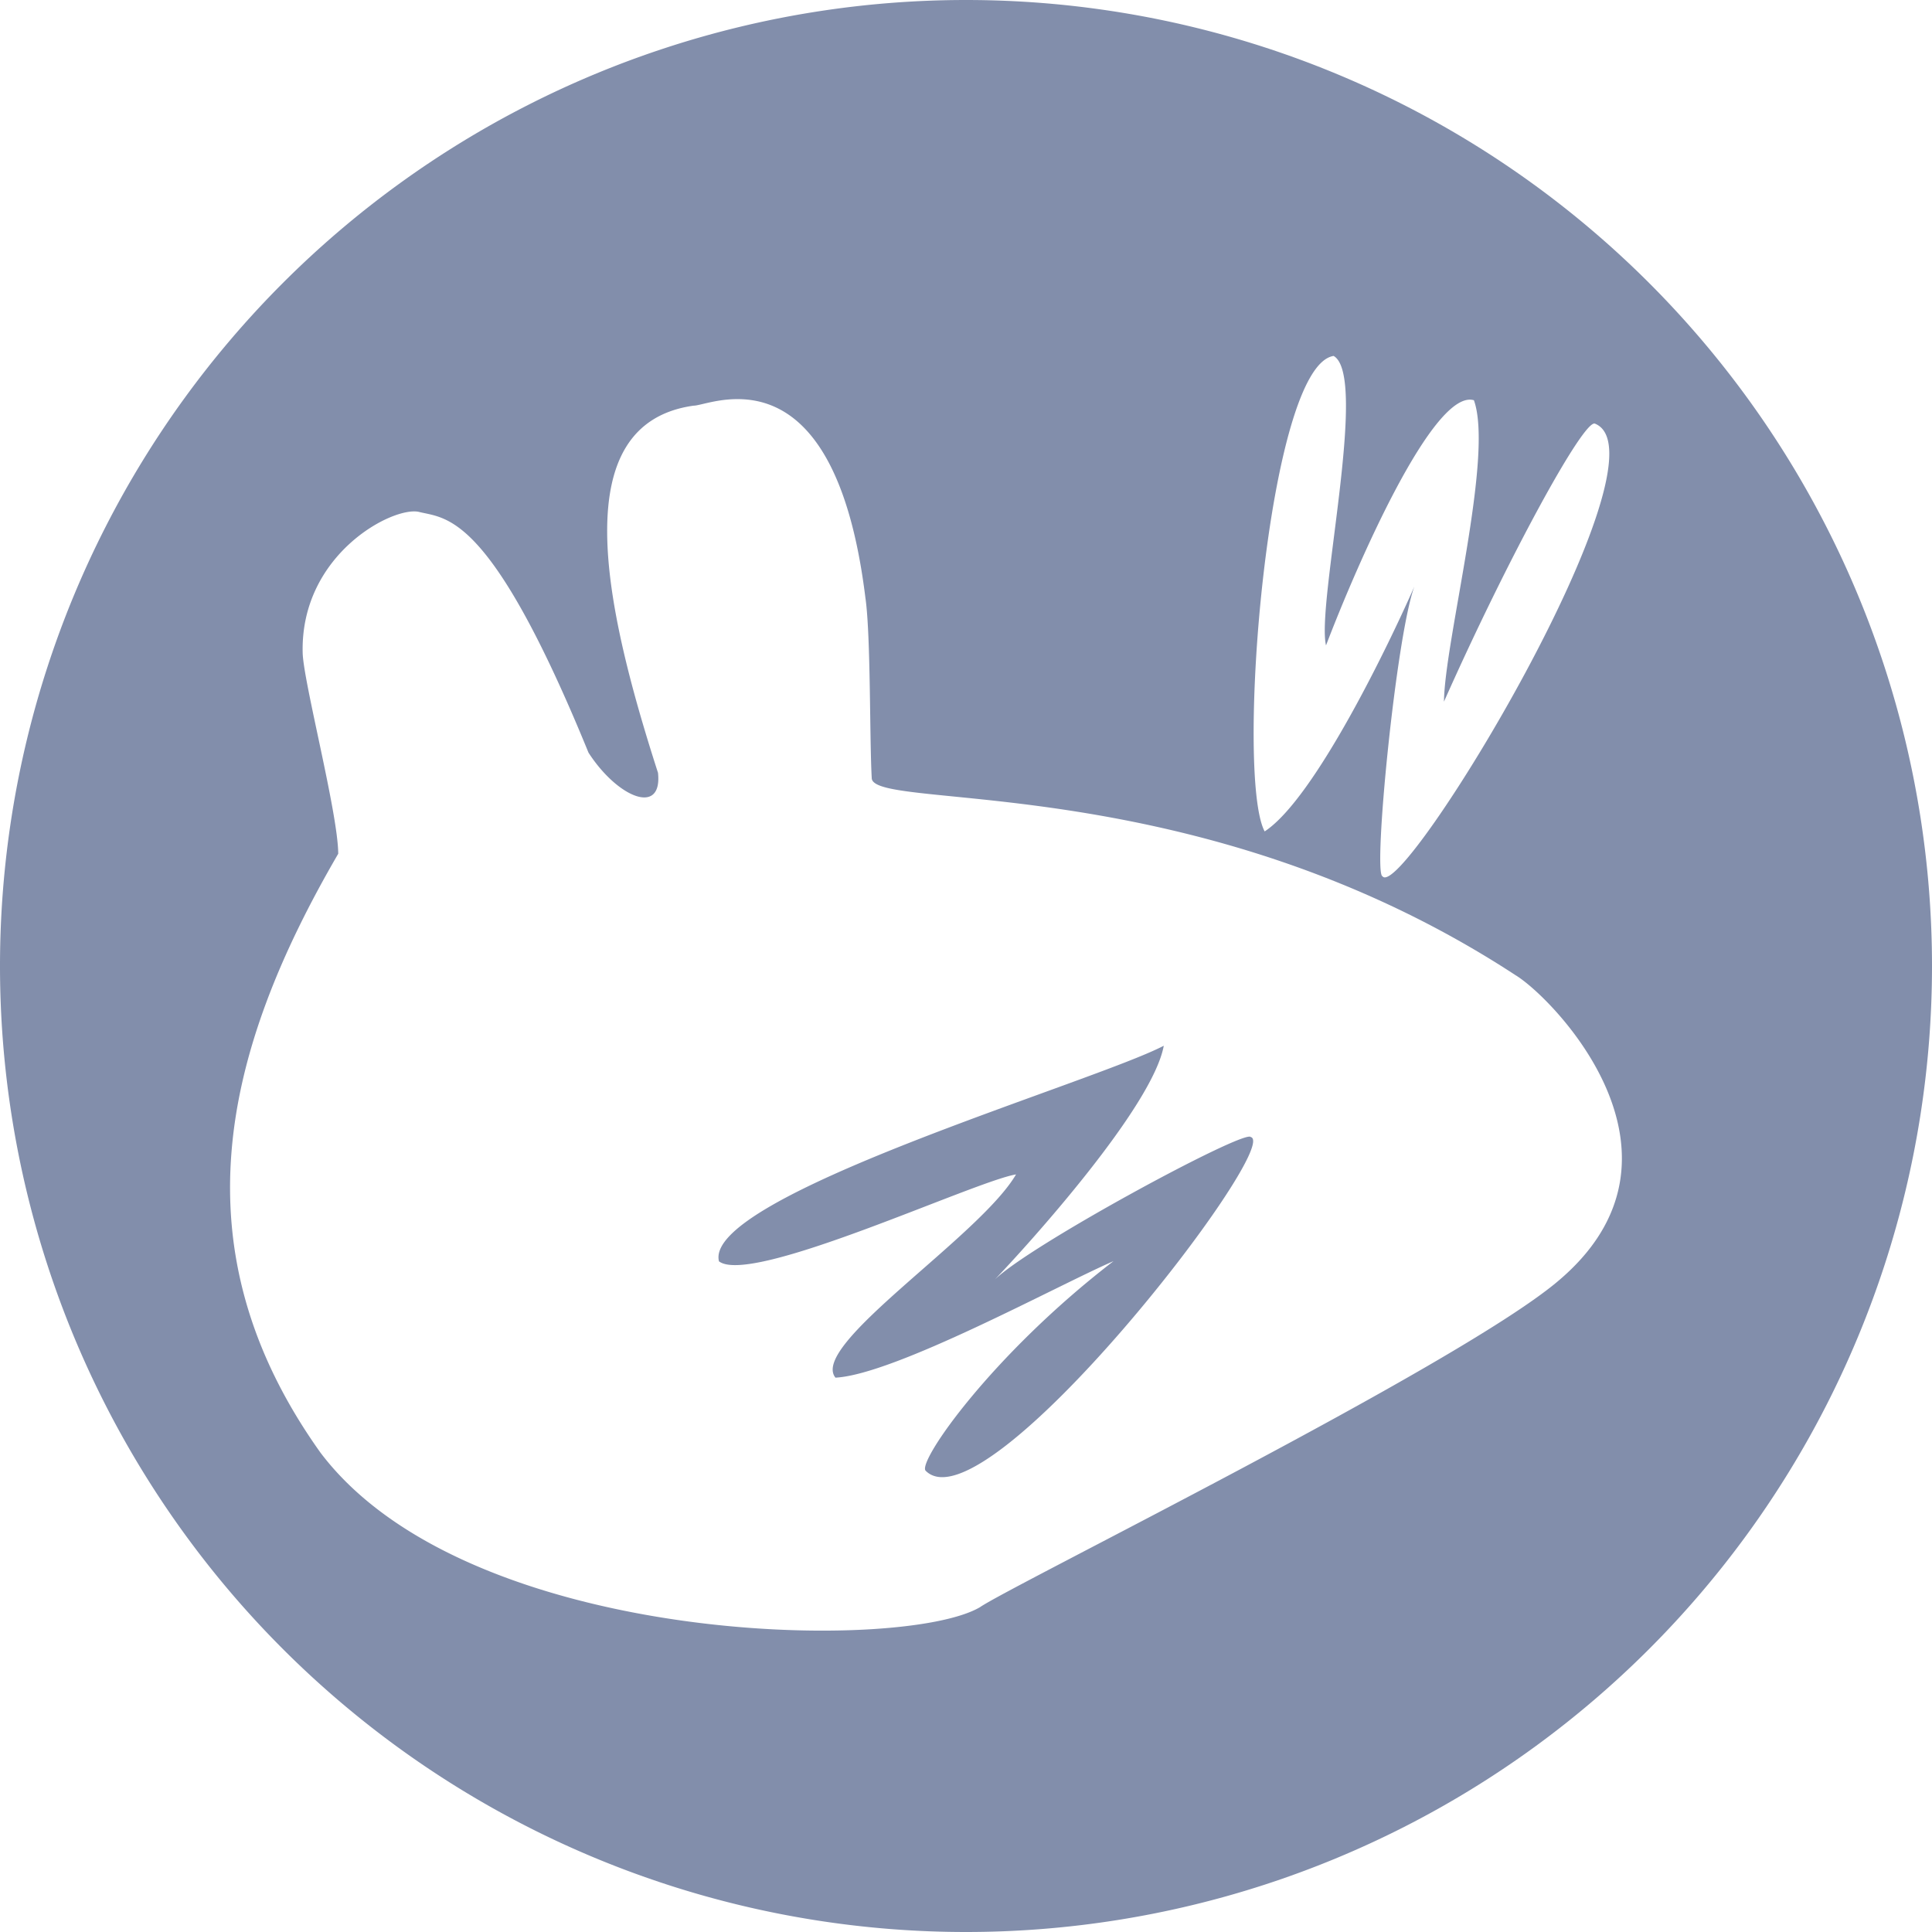 <?xml version="1.0" encoding="UTF-8" standalone="no"?>
<svg
   xmlns:dc="http://purl.org/dc/elements/1.1/"
   xmlns:cc="http://creativecommons.org/ns#"
   xmlns:rdf="http://www.w3.org/1999/02/22-rdf-syntax-ns#"
   xmlns:svg="http://www.w3.org/2000/svg"
   xmlns="http://www.w3.org/2000/svg"
   xmlns:sodipodi="http://sodipodi.sourceforge.net/DTD/sodipodi-0.dtd"
   xmlns:inkscape="http://www.inkscape.org/namespaces/inkscape"
   height="256"
   version="1.1"
   width="256"
   id="svg8"
   sodipodi:docname="xfce4-whiskermenu-stock.svg"
   inkscape:version="0.92.3 (2405546, 2018-03-11)">
  <defs
     id="defs12" />
  <sodipodi:namedview
     pagecolor="#ffffff"
     bordercolor="#666666"
     borderopacity="1"
     objecttolerance="10"
     gridtolerance="10"
     guidetolerance="10"
     inkscape:pageopacity="0"
     inkscape:pageshadow="2"
     inkscape:window-width="1328"
     inkscape:window-height="737"
     id="namedview10"
     showgrid="false"
     inkscape:zoom="0.921875"
     inkscape:cx="-244.61017"
     inkscape:cy="128"
     inkscape:window-x="38"
     inkscape:window-y="0"
     inkscape:window-maximized="1"
     inkscape:current-layer="svg8" />
  <path
     style="fill:#828eab;fill-opacity:1"
     d="M 128 0 A 128 128 0 0 0 128 256 A 128 128 0 0 0 128 0 z M 176.713 47.164 C 181.393 49.839 174.406 80.007 175.703 85.52 C 179.851 74.663 189.975 51.456 195.301 53.033 C 197.963 60.45 191.428 84.885 191.332 92.973 C 199.742 74.066 209.838 55.527 211.34 56.135 C 221.791 60.366 185.832 119.65 183.182 116.105 C 181.924 115.738 184.979 84.327 187.414 77.703 C 184.292 84.842 174.284 105.785 167.574 110.166 C 163.654 102.824 167.94 48.496 176.713 47.164 z M 97.383 52.889 C 103.234 52.75 111.828 56.132 114.672 79.219 C 115.393 84.18 115.217 98.147 115.514 103.17 C 116.079 107.516 158.907 101.807 200.807 129.211 C 205.692 132.149 226.44 153.222 206.217 169.947 C 192.651 181.197 133.782 210.2 129.846 212.965 C 119.527 219.017 61.843 218.161 42.461 192.479 C 23.241 165.526 29.484 139.463 44.818 113.125 C 44.784 107.684 40.149 90.154 40.104 86.434 C 39.834 73.484 51.977 67.1 55.471 67.82 C 59.118 68.751 64.898 67.719 77.979 99.73 C 81.857 105.73 87.803 108.129 87.188 102.4 C 79.973 80.021 74.875 56.146 91.9 53.754 C 92.637 53.758 94.723 52.951 97.383 52.889 z M 154.205 138.566 C 144.823 143.468 93.101 158.528 95.268 167.133 C 99.545 170.413 129.046 156.553 134.631 155.615 C 129.803 163.879 107.189 178.247 110.705 182.547 C 118.574 182.131 140.125 170.327 147.545 167.109 C 131.386 179.535 121.514 193.733 122.656 194.883 C 130.602 202.882 170.017 151.732 165.723 150.66 C 164.87 149.61 135.303 165.591 131.529 169.85 C 136.548 164.63 152.73 146.625 154.205 138.566 z "
     id="path2" />
</svg>
